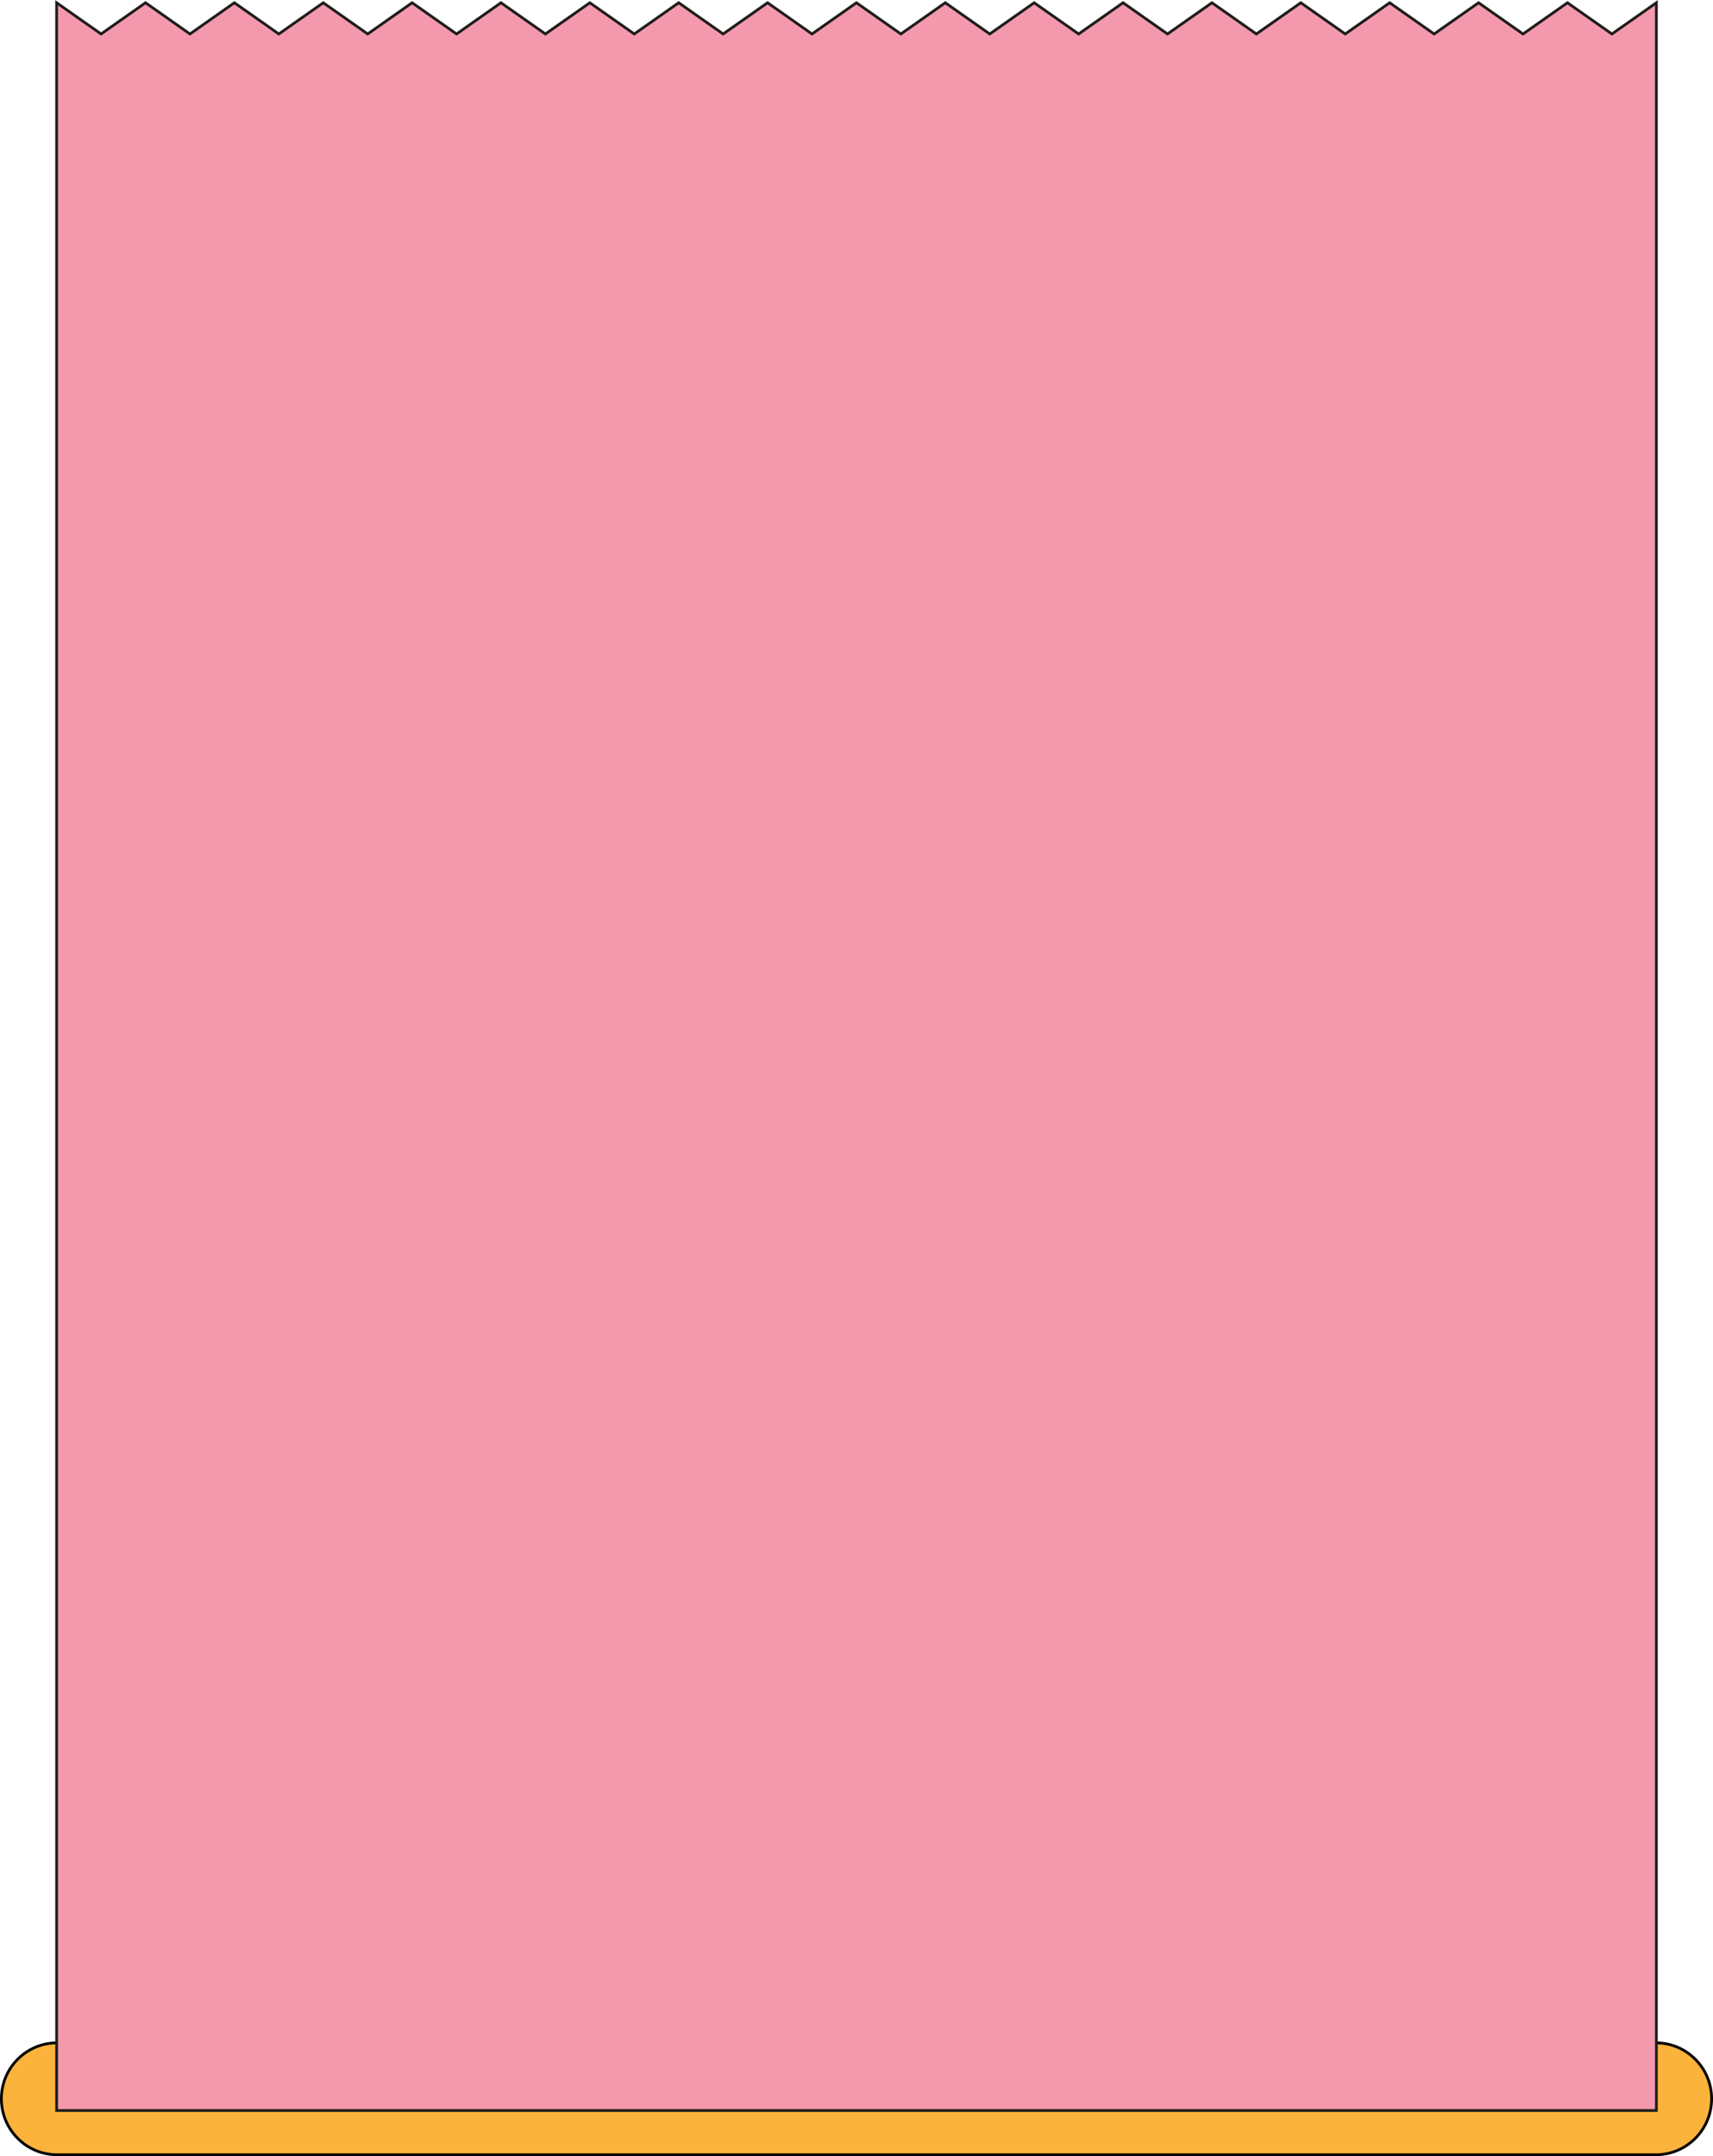 <svg width="1240" height="1561" viewBox="0 0 1240 1561" fill="none" xmlns="http://www.w3.org/2000/svg">
<path d="M1198.7 1560H41.289C19.044 1560 1 1541.87 1 1519.5C1 1497.14 19.032 1479 41.289 1479H1198.71C1220.96 1479 1239 1497.13 1239 1519.5C1238.99 1541.87 1220.96 1560 1198.7 1560Z" fill="#FBB33B" stroke="black" stroke-width="2" stroke-miterlimit="10"/>
<path d="M1199 1528V2L1166.82 24.601L1134.64 2L1102.47 24.601L1070.3 2L1038.12 24.601L1005.95 2L973.781 24.601L941.612 2L909.456 24.601L877.287 2L845.119 24.601L812.95 2L780.781 24.601L748.612 2L716.444 24.601L684.275 2L652.119 24.601L619.95 2L587.781 24.601L555.625 2L523.456 24.601L491.287 2L459.119 24.601L426.962 2L394.794 24.601L362.637 2L330.481 24.601L298.312 2L266.156 24.601L233.988 2L201.831 24.601L169.663 2L137.506 24.601L105.338 2L73.169 24.601L41 2V1528H1199Z" fill="#F499AD" stroke="#1D1D1B" stroke-width="2" stroke-miterlimit="10"/>
</svg>
